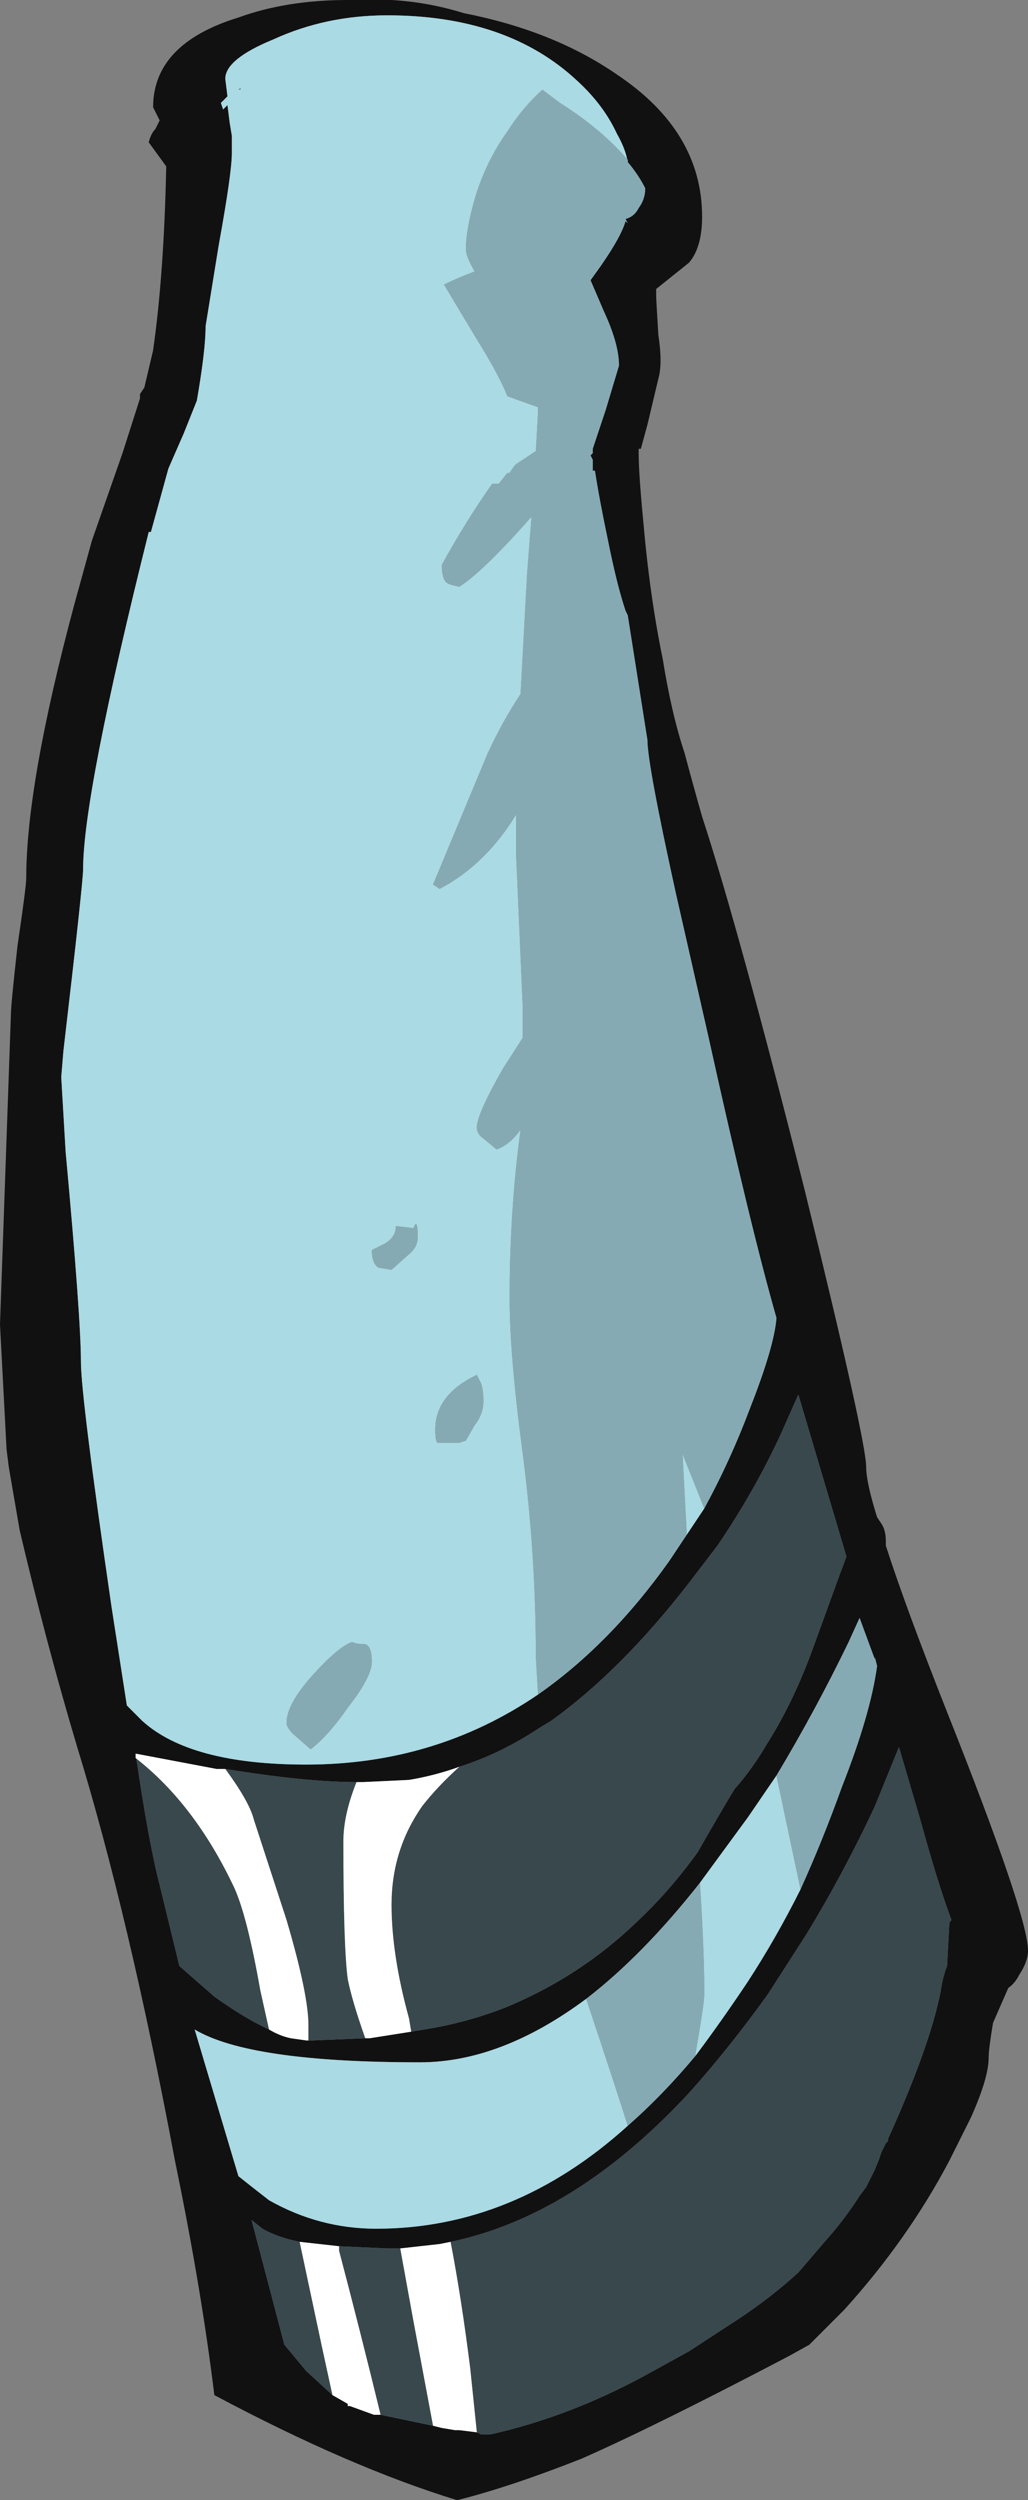 <?xml version="1.0" encoding="UTF-8" standalone="no"?>
<svg xmlns:ffdec="https://www.free-decompiler.com/flash" xmlns:xlink="http://www.w3.org/1999/xlink" ffdec:objectType="frame" height="399.7px" width="164.5px" xmlns="http://www.w3.org/2000/svg">
  <rect width="100%" height="100%" fill="#808080" stroke="none"/>
  <g transform="matrix(1.0, 0.0, 0.0, 1.0, 80.5, 193.2)">
    <use ffdec:characterId="33" height="57.1" transform="matrix(7.0, 0.0, 0.0, 7.0, -80.5, -193.2)" width="23.5" xlink:href="#shape0"/>
  </g>
  <defs>
    <g id="shape0" transform="matrix(1.0, 0.0, 0.0, 1.0, 11.5, 27.6)">
      <path d="M0.8 11.1 Q2.45 9.95 3.8 8.05 L4.2 7.45 4.6 6.85 Q5.2 5.75 5.65 4.55 6.2 3.15 6.25 2.5 5.65 0.4 4.7 -3.9 L3.95 -7.2 Q3.3 -10.15 3.3 -10.7 L2.85 -13.55 2.8 -13.65 Q2.6 -14.25 2.4 -15.25 2.2 -16.2 2.1 -16.85 L2.05 -16.85 2.05 -17.1 2.0 -17.2 2.05 -17.25 2.05 -17.35 2.35 -18.25 2.65 -19.25 Q2.65 -19.75 2.3 -20.5 L2.0 -21.2 2.25 -21.55 Q2.7 -22.2 2.8 -22.55 L2.85 -22.5 2.8 -22.6 Q3.0 -22.65 3.1 -22.85 3.25 -23.05 3.25 -23.3 3.1 -23.6 2.85 -23.9 2.8 -24.2 2.6 -24.55 2.3 -25.2 1.7 -25.75 0.1 -27.25 -2.65 -27.25 -4.05 -27.25 -5.25 -26.7 -6.35 -26.25 -6.35 -25.8 L-6.3 -25.4 -6.45 -25.25 -6.4 -25.1 -6.3 -25.2 -6.25 -24.8 -6.2 -24.5 -6.2 -24.1 Q-6.2 -23.65 -6.5 -22.0 L-6.8 -20.15 Q-6.8 -19.6 -7.0 -18.45 L-7.3 -17.7 -7.65 -16.9 -8.05 -15.45 -8.1 -15.45 Q-9.6 -9.45 -9.6 -7.75 -9.6 -7.45 -10.05 -3.6 L-10.1 -3.0 -10.0 -1.3 Q-9.65 2.5 -9.65 3.5 -9.65 4.3 -8.95 9.1 L-8.6 11.35 -8.25 11.7 Q-7.15 12.7 -4.5 12.7 -1.55 12.7 0.8 11.1 M4.25 -21.6 L3.5 -21.0 3.5 -20.85 Q3.5 -20.75 3.55 -19.95 3.65 -19.3 3.55 -18.95 L3.3 -17.9 3.15 -17.35 3.1 -17.35 3.1 -17.25 Q3.1 -16.8 3.2 -15.75 3.35 -14.0 3.65 -12.55 3.85 -11.3 4.15 -10.4 4.35 -9.65 4.55 -8.95 5.4 -6.35 6.9 -0.4 8.3 5.3 8.3 5.9 8.3 6.25 8.55 7.05 L8.65 7.2 Q8.75 7.35 8.75 7.6 L8.75 7.7 Q9.2 9.1 10.15 11.5 12.0 16.15 12.0 16.95 12.0 17.2 11.8 17.5 11.7 17.7 11.55 17.8 L11.2 18.6 Q11.1 19.2 11.1 19.4 11.1 19.85 10.7 20.75 L10.2 21.75 Q9.25 23.55 7.8 25.15 L7.0 25.95 6.55 26.2 Q3.5 27.8 1.8 28.55 0.15 29.2 -1.05 29.5 -3.5 28.75 -6.6 27.1 -6.9 24.65 -7.5 21.75 -8.55 16.15 -9.75 12.25 -10.45 9.9 -11.05 7.35 L-11.3 5.9 -11.35 5.5 -11.5 2.65 -11.25 -4.45 Q-11.25 -4.65 -11.1 -6.0 -10.9 -7.35 -10.9 -7.55 -10.9 -9.7 -9.8 -13.8 L-9.4 -15.25 -8.7 -17.25 -8.3 -18.5 -8.3 -18.6 -8.2 -18.75 -8.0 -19.6 Q-7.75 -21.35 -7.7 -23.8 L-8.1 -24.35 Q-8.05 -24.55 -7.95 -24.65 L-7.85 -24.85 -8.0 -25.15 Q-8.0 -26.6 -6.05 -27.2 -4.95 -27.6 -3.55 -27.6 L-2.55 -27.6 Q-1.7 -27.55 -0.9 -27.3 1.15 -26.9 2.6 -25.9 4.55 -24.6 4.55 -22.65 4.55 -21.95 4.25 -21.6 M-2.1 18.8 L-1.8 18.75 Q-0.85 18.6 0.05 18.25 1.75 17.55 3.05 16.3 3.8 15.6 4.45 14.7 L4.65 14.35 Q5.2 13.4 5.3 13.25 5.7 12.8 6.05 12.2 6.65 11.25 7.1 10.0 L7.7 8.35 7.85 7.95 6.75 4.25 6.35 5.15 Q5.75 6.45 4.9 7.7 L4.25 8.55 Q2.7 10.55 1.1 11.7 L0.85 11.85 Q-0.05 12.45 -1.0 12.75 -1.55 12.95 -2.15 13.05 L-3.2 13.1 -3.35 13.1 Q-4.5 13.1 -6.35 12.8 L-6.55 12.8 -8.4 12.45 Q-8.1 14.5 -7.85 15.45 L-7.4 17.3 -6.6 18.0 Q-5.9 18.5 -5.35 18.75 -5.1 18.9 -4.85 18.95 L-4.5 19.0 -4.45 19.0 -4.35 19.0 -3.15 18.95 -3.05 18.95 -2.1 18.8 M6.8 15.55 Q7.3 14.45 7.75 13.2 8.4 11.55 8.55 10.45 L8.5 10.25 8.5 10.3 8.15 9.35 7.9 9.9 Q7.15 11.45 6.25 12.95 L5.6 13.9 4.5 15.4 Q3.2 17.05 1.9 18.05 -0.05 19.5 -1.9 19.5 -5.8 19.5 -7.05 18.75 L-6.05 22.1 Q-5.8 22.3 -5.35 22.65 -4.2 23.3 -2.9 23.3 0.25 23.3 2.85 20.95 3.65 20.25 4.4 19.35 5.0 18.55 5.6 17.65 6.25 16.65 6.8 15.55 M-0.6 27.95 L-0.5 28.0 -0.3 28.0 Q1.5 27.6 3.25 26.65 L4.25 26.1 5.4 25.35 Q6.15 24.85 6.75 24.3 L7.35 23.6 Q7.8 23.1 8.15 22.55 L8.3 22.35 8.5 21.95 8.6 21.7 8.65 21.55 8.75 21.35 8.8 21.3 8.8 21.25 Q9.75 19.15 10.0 17.9 10.05 17.55 10.15 17.3 L10.2 16.35 Q10.2 16.3 10.25 16.25 9.95 15.45 9.55 14.0 L9.05 12.3 8.5 13.65 Q7.8 15.15 6.95 16.55 L6.05 17.95 Q5.15 19.2 4.25 20.2 3.6 20.9 2.95 21.45 0.95 23.15 -1.2 23.6 L-1.45 23.65 -2.35 23.75 -2.65 23.75 -3.75 23.7 -4.65 23.6 Q-5.15 23.5 -5.5 23.3 L-5.75 23.1 -5.0 25.95 -4.5 26.55 -3.9 27.1 -3.55 27.3 -3.55 27.35 -3.5 27.35 -2.95 27.55 -2.8 27.55 -1.6 27.8 -1.4 27.85 -1.1 27.9 -1.0 27.9 -0.6 27.95" fill="#111111" fill-rule="evenodd" stroke="none"/>
      <path d="M2.85 -23.9 L2.85 -23.95 Q2.25 -24.65 1.3 -25.25 L0.9 -25.55 Q0.45 -25.15 0.1 -24.6 -0.4 -23.9 -0.65 -23.05 -0.85 -22.35 -0.85 -21.9 -0.85 -21.75 -0.65 -21.4 -1.05 -21.25 -1.35 -21.1 L-0.6 -19.85 Q-0.1 -19.05 0.1 -18.55 L0.8 -18.3 0.8 -18.2 0.75 -17.3 0.3 -17.0 0.25 -16.95 0.15 -16.8 0.1 -16.8 -0.1 -16.55 -0.25 -16.55 Q-0.85 -15.7 -1.4 -14.7 -1.4 -14.4 -1.3 -14.3 -1.25 -14.25 -1.0 -14.2 -0.45 -14.55 0.65 -15.8 L0.55 -14.5 0.4 -11.75 Q0.0 -11.15 -0.35 -10.4 L-1.6 -7.4 -1.45 -7.3 Q-0.4 -7.85 0.3 -9.0 L0.3 -8.05 0.45 -4.6 0.45 -3.9 0.0 -3.2 Q-0.6 -2.15 -0.6 -1.85 -0.6 -1.7 -0.45 -1.6 L-0.15 -1.35 Q0.15 -1.45 0.4 -1.8 0.15 0.05 0.15 2.05 0.15 3.35 0.45 5.6 0.75 7.9 0.75 10.25 L0.8 11.1 Q-1.55 12.7 -4.5 12.7 -7.15 12.7 -8.25 11.7 L-8.6 11.35 -8.95 9.1 Q-9.65 4.3 -9.65 3.5 -9.65 2.5 -10.0 -1.3 L-10.1 -3.0 -10.05 -3.6 Q-9.6 -7.45 -9.6 -7.75 -9.6 -9.45 -8.1 -15.45 L-8.05 -15.45 -7.65 -16.9 -7.3 -17.7 -7.0 -18.45 Q-6.8 -19.6 -6.8 -20.15 L-6.5 -22.0 Q-6.2 -23.65 -6.2 -24.1 L-6.2 -24.5 -6.25 -24.8 -6.3 -25.2 -6.4 -25.1 -6.45 -25.25 -6.3 -25.4 -6.35 -25.8 Q-6.35 -26.25 -5.25 -26.7 -4.05 -27.25 -2.65 -27.25 0.1 -27.25 1.7 -25.75 2.3 -25.2 2.6 -24.55 2.8 -24.2 2.85 -23.9 M4.2 7.45 L4.1 5.55 4.1 5.6 4.6 6.85 4.2 7.45 M6.25 12.95 L6.45 13.9 6.8 15.55 Q6.25 16.65 5.6 17.65 5.0 18.55 4.4 19.35 L4.4 19.3 Q4.6 18.15 4.6 17.95 4.6 16.95 4.5 15.4 L5.6 13.9 6.25 12.95 M2.85 20.95 Q0.25 23.3 -2.9 23.3 -4.2 23.3 -5.35 22.65 -5.8 22.3 -6.05 22.1 L-7.05 18.75 Q-5.8 19.5 -1.9 19.5 -0.05 19.5 1.9 18.05 2.6 20.15 2.85 20.95 M-6.0 -25.55 L-6.0 -25.6 -6.05 -25.55 -6.0 -25.55 M-0.65 4.95 Q-0.45 4.7 -0.45 4.4 -0.45 4.15 -0.5 4.0 L-0.6 3.8 Q-1.55 4.25 -1.55 5.05 -1.55 5.3 -1.5 5.35 L-1.0 5.35 -0.85 5.3 -0.65 4.95 M-2.05 0.45 L-2.45 0.4 Q-2.45 0.65 -2.7 0.8 L-3.0 0.95 Q-3.0 1.25 -2.85 1.35 L-2.55 1.4 -2.1 1.0 Q-1.95 0.85 -1.95 0.65 -1.95 0.35 -2.0 0.35 L-2.05 0.45 M-3.0 10.35 Q-3.0 10.0 -3.15 9.95 -3.35 9.95 -3.45 9.9 -3.75 10.0 -4.3 10.6 -4.95 11.3 -4.95 11.75 -4.95 11.85 -4.8 12.0 L-4.4 12.35 Q-4.0 12.05 -3.55 11.4 -3.0 10.7 -3.0 10.35" fill="#aadae3" fill-rule="evenodd" stroke="none"/>
      <path d="M0.8 11.1 L0.75 10.25 Q0.75 7.9 0.45 5.6 0.15 3.35 0.15 2.05 0.15 0.05 0.4 -1.8 0.15 -1.45 -0.15 -1.35 L-0.45 -1.6 Q-0.6 -1.7 -0.6 -1.85 -0.6 -2.15 0.0 -3.2 L0.45 -3.9 0.45 -4.6 0.3 -8.05 0.3 -9.0 Q-0.4 -7.85 -1.45 -7.3 L-1.6 -7.4 -0.35 -10.4 Q0.0 -11.15 0.4 -11.75 L0.55 -14.5 0.65 -15.8 Q-0.45 -14.55 -1.0 -14.2 -1.25 -14.25 -1.3 -14.3 -1.4 -14.4 -1.4 -14.7 -0.85 -15.7 -0.25 -16.55 L-0.1 -16.55 0.1 -16.8 0.15 -16.8 0.25 -16.95 0.3 -17.0 0.75 -17.3 0.8 -18.2 0.8 -18.3 0.1 -18.55 Q-0.1 -19.05 -0.6 -19.85 L-1.35 -21.1 Q-1.05 -21.25 -0.65 -21.4 -0.85 -21.75 -0.85 -21.9 -0.85 -22.35 -0.65 -23.05 -0.4 -23.9 0.1 -24.6 0.45 -25.15 0.9 -25.55 L1.3 -25.25 Q2.25 -24.65 2.85 -23.95 L2.85 -23.9 Q3.1 -23.6 3.25 -23.3 3.25 -23.05 3.1 -22.85 3.0 -22.65 2.8 -22.6 L2.85 -22.5 2.8 -22.55 Q2.7 -22.2 2.25 -21.55 L2.0 -21.2 2.3 -20.5 Q2.65 -19.75 2.65 -19.25 L2.35 -18.25 2.05 -17.35 2.05 -17.25 2.0 -17.2 2.05 -17.1 2.05 -16.85 2.1 -16.85 Q2.2 -16.2 2.4 -15.25 2.6 -14.25 2.8 -13.65 L2.85 -13.55 3.3 -10.7 Q3.3 -10.15 3.95 -7.2 L4.7 -3.9 Q5.65 0.4 6.25 2.5 6.2 3.15 5.65 4.55 5.2 5.75 4.6 6.85 L4.1 5.6 4.1 5.55 4.2 7.45 3.8 8.05 Q2.45 9.95 0.8 11.1 M6.25 12.95 Q7.15 11.45 7.9 9.9 L8.15 9.35 8.5 10.3 8.5 10.25 8.55 10.45 Q8.4 11.55 7.75 13.2 7.3 14.45 6.8 15.55 L6.45 13.9 6.25 12.95 M4.4 19.35 Q3.65 20.25 2.85 20.95 2.6 20.15 1.9 18.05 3.2 17.05 4.5 15.4 4.6 16.95 4.6 17.95 4.6 18.15 4.4 19.3 L4.4 19.35 M-2.05 0.45 L-2.0 0.35 Q-1.95 0.35 -1.95 0.65 -1.95 0.85 -2.1 1.0 L-2.55 1.4 -2.85 1.35 Q-3.0 1.25 -3.0 0.95 L-2.7 0.8 Q-2.45 0.65 -2.45 0.4 L-2.05 0.45 M-0.65 4.95 L-0.85 5.3 -1.0 5.35 -1.5 5.35 Q-1.55 5.3 -1.55 5.05 -1.55 4.25 -0.6 3.8 L-0.5 4.0 Q-0.45 4.15 -0.45 4.4 -0.45 4.7 -0.65 4.95 M-3.0 10.35 Q-3.0 10.7 -3.55 11.4 -4.0 12.05 -4.4 12.35 L-4.8 12.0 Q-4.95 11.85 -4.95 11.75 -4.95 11.3 -4.3 10.6 -3.75 10.0 -3.45 9.9 -3.35 9.95 -3.15 9.95 -3.0 10.0 -3.0 10.35" fill="#86aab3" fill-rule="evenodd" stroke="none"/>
      <path d="M-1.0 12.75 Q-0.05 12.45 0.85 11.85 L1.1 11.7 Q2.7 10.55 4.25 8.55 L4.9 7.7 Q5.75 6.45 6.35 5.15 L6.75 4.25 7.85 7.95 7.7 8.35 7.1 10.0 Q6.65 11.25 6.05 12.2 5.7 12.8 5.3 13.25 5.2 13.4 4.65 14.35 L4.45 14.7 Q3.8 15.6 3.05 16.3 1.75 17.55 0.05 18.25 -0.85 18.6 -1.8 18.75 L-2.1 18.8 -2.15 18.5 Q-2.55 17.05 -2.55 15.9 -2.55 14.65 -1.85 13.65 -1.5 13.2 -1.0 12.75 M-3.15 18.95 L-4.35 19.0 -4.45 19.0 -4.45 18.65 Q-4.45 17.95 -4.95 16.25 L-5.7 13.95 Q-5.8 13.55 -6.35 12.8 -4.5 13.1 -3.35 13.1 -3.65 13.85 -3.65 14.45 -3.65 16.85 -3.55 17.6 -3.45 18.1 -3.15 18.95 M-5.35 18.75 Q-5.9 18.5 -6.6 18.0 L-7.4 17.3 -7.85 15.45 Q-8.1 14.5 -8.4 12.45 L-8.4 12.55 Q-7.05 13.6 -6.15 15.5 -5.85 16.15 -5.55 17.85 L-5.35 18.75 M-1.2 23.6 Q0.95 23.15 2.95 21.45 3.6 20.9 4.25 20.2 5.15 19.2 6.05 17.95 L6.95 16.55 Q7.8 15.15 8.5 13.65 L9.05 12.3 9.55 14.0 Q9.95 15.45 10.25 16.25 10.2 16.3 10.2 16.35 L10.15 17.3 Q10.05 17.55 10.0 17.9 9.75 19.15 8.8 21.25 L8.8 21.3 8.75 21.35 8.65 21.55 8.6 21.7 8.5 21.95 8.3 22.35 8.15 22.55 Q7.8 23.1 7.35 23.6 L6.75 24.3 Q6.15 24.85 5.4 25.35 L4.25 26.1 3.25 26.65 Q1.5 27.6 -0.3 28.0 L-0.5 28.0 -0.6 27.95 -0.75 26.5 Q-0.95 24.9 -1.2 23.6 M-1.6 27.8 L-2.8 27.55 Q-3.25 25.7 -3.75 23.8 L-3.75 23.7 -2.65 23.75 -2.35 23.75 -2.05 25.4 -1.6 27.8 M-3.9 27.1 L-4.5 26.55 -5.0 25.95 -5.75 23.1 -5.5 23.3 Q-5.15 23.5 -4.65 23.6 L-4.15 25.95 -3.9 27.1" fill="#39484d" fill-rule="evenodd" stroke="none"/>
      <path d="M-1.0 12.75 Q-1.5 13.2 -1.85 13.65 -2.55 14.65 -2.55 15.9 -2.55 17.05 -2.15 18.5 L-2.1 18.8 -3.05 18.95 -3.15 18.95 Q-3.45 18.1 -3.55 17.6 -3.65 16.85 -3.65 14.45 -3.65 13.85 -3.35 13.1 L-3.2 13.1 -2.15 13.05 Q-1.55 12.95 -1.0 12.75 M-4.45 19.0 L-4.5 19.0 -4.85 18.95 Q-5.1 18.9 -5.35 18.75 L-5.55 17.85 Q-5.85 16.15 -6.15 15.5 -7.05 13.6 -8.4 12.55 L-8.4 12.45 -6.55 12.8 -6.35 12.8 Q-5.8 13.55 -5.7 13.95 L-4.95 16.25 Q-4.45 17.95 -4.45 18.65 L-4.45 19.0 M-1.2 23.6 Q-0.95 24.9 -0.75 26.5 L-0.6 27.95 -1.0 27.9 -1.1 27.9 -1.4 27.85 -1.6 27.8 -2.05 25.4 -2.35 23.75 -1.45 23.65 -1.2 23.6 M-2.8 27.55 L-2.95 27.55 -3.5 27.35 -3.55 27.35 -3.55 27.3 -3.9 27.1 -4.15 25.95 -4.65 23.6 -3.75 23.7 -3.75 23.8 Q-3.25 25.7 -2.8 27.55" fill="#ffffff" fill-rule="evenodd" stroke="none"/>
    </g>
  </defs>
</svg>

